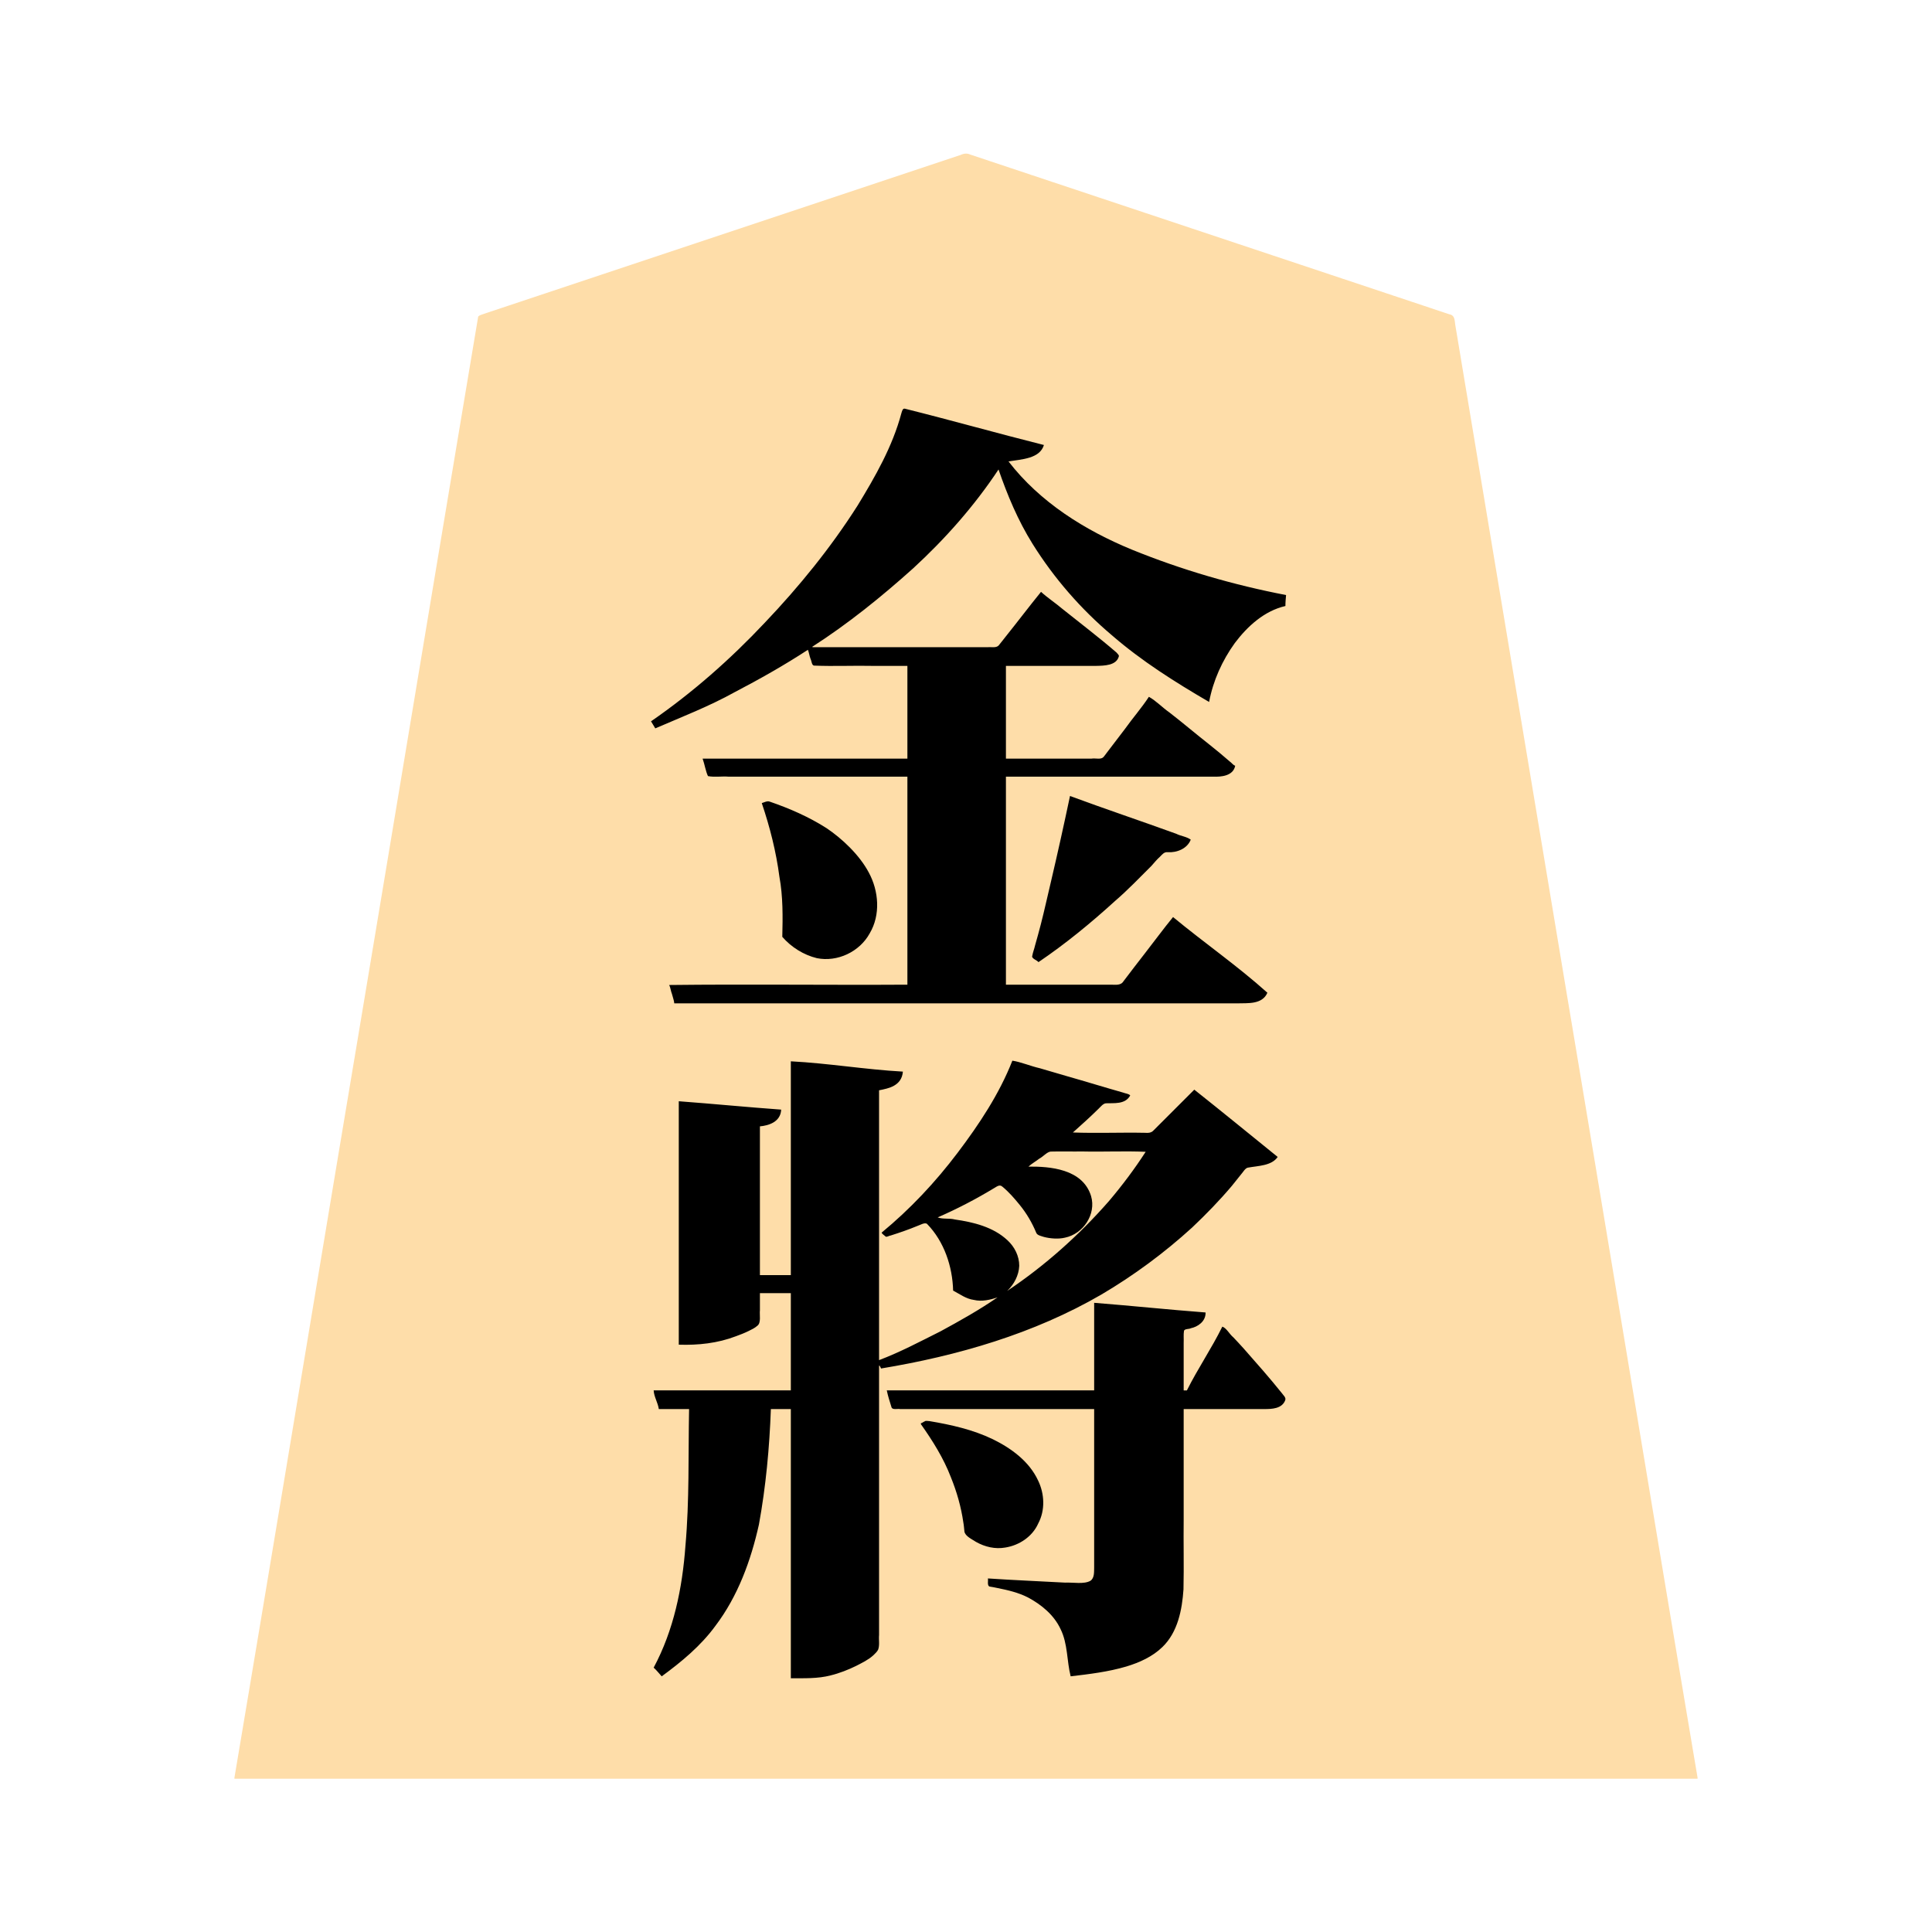 <svg xmlns="http://www.w3.org/2000/svg" width="3000" height="3000"><path d="M364 2760.5v1.5h2272v-1.5c-68.931-409.09-136.257-818.54-204.874-1227.691-51.076-306.848-102.33-613.661-153.4-920.497-4.868-28.824-9.564-57.688-14.431-86.508-1.116-7.008-2.365-13.985-3.488-20.978-1.2-6.774-.246-15.245-9.425-16.859-109.868-36.632-219.702-73.24-329.563-109.867-95.996-32.013-192.02-63.992-288-96-41.993-13.978-83.98-28.011-125.966-41.994-5.663-2.605-10.407-1.693-15.513.621-156.173 52.06-312.354 104.114-468.521 156.173-58.68 19.531-117.334 39.097-175.992 58.657-25.668 8.506-51.298 17.139-76.962 25.643-6.176 2.075-12.369 4.11-18.537 6.195-3.02 1.124-6.483 1.813-8.8 4.255-62.934 375.423-125.132 751.075-187.889 1126.544C490.857 1998.664 428.048 2380.37 364 2760.5m649-1639.75c1.167 2.88 4.004 6.217 5.5 8.25 41.567-17.701 83.968-34.256 123.49-56.438 19.835-9.68 38.98-20.555 58.013-31.69 9.415-5.483 18.787-11 28.012-16.792 4.738-2.798 9.227-5.998 14.06-8.62 4.51-2.047 9.8-6.856 13.925-7.46 1.395 7.623 3.99 15.083 6.363 22.436 1.23 3.938 8.69 1.855 11.406 2.564H1410v146h-317c1.626 7.701 3.976 15.393 6.189 22.935 1.02 4.533 9.205 2.42 12.193 3.065H1410v325h-369c1.626 8.861 6.127 18.764 7 27h870c17.577-.732 40.465 2.072 48-14.5-44.996-42.586-97.212-76.694-144.5-116.5-14.826 18.846-29.379 37.958-43.972 56.977-11.04 14.238-22.057 28.515-32.928 42.875-4.24 6.108-14.215 3.566-20.557 4.148H1561v-325h321c11.613.59 28.07-.137 35-14.5-43.22-36.045-87.375-71.49-131.5-106.5-13.694 15.736-24.93 33.556-38.232 49.632-9.411 12.573-19.118 24.916-28.583 37.446-1.782 2.465-3.584 4.956-5.882 6.942-5.733 1.83-12.657.456-18.685.98H1561v-146h92.4c15.622-.017 31.229.02 46.84-.011 12.428-.82 28.813.988 36.76-14.489-38.038-34.981-80.932-64.387-120.5-97.5-18.449 23.357-36.719 46.922-55.261 70.212-3.631 4.099-6.924 9.79-10.705 13.146-1.852 1.938-5.67 1.485-8.63 1.642H1260v-3c56.451-35.088 108.275-78.284 157.895-122.395 24.88-23.703 49.68-47.529 71.85-73.836 11.337-12.483 21.56-26.043 31.925-39.317 4.915-6.895 10.34-13.402 15.006-20.47 2.334-3.416 4.54-6.925 6.898-10.317 2.35-3.265 4.693-8.243 8.426-8.665 24.849 79.577 69.446 153.075 127.968 212.477 55.95 60.603 126.412 105.464 196.532 147.523 6.777-32.731 20.484-63.967 40.294-90.977 19.579-25.847 45.61-49.516 78.206-57.023-.142-5.032.252-10.029 1-15-82.036-15.828-162.917-39.306-240.286-70.909-36.865-14.971-71.981-33.86-104.885-56.195-16.14-11.518-32.402-23.157-46.562-37.129-7.056-7.401-14.702-14.249-21.534-21.857-3.216-3.87-6.628-7.585-9.758-11.522-2.848-3.703-7.554-7.829-7.975-12.388 10.688-.443 21.234-2.734 31.596-5.166 9.278-2.396 18.834-7.722 22.404-17.209-3.207-2.59-9.227-2.582-13.697-4.295-67.138-17.939-134.466-35.25-201.545-53.33-3.549 4.41-3.518 12.874-6.282 18.847-16.417 49.097-40.865 95.156-69.033 138.472-40.868 64.096-89.753 122.824-142.045 177.783-27.547 27.45-54.403 55.59-84.09 80.822-28.367 24.497-58.088 48.495-89.308 69.076zm3 1039.75c2.015 8.968 6.176 17.494 8 26.5h47c-1.237 70.786.402 141.754-5.426 212.347-3.489 33.47-6.839 67.156-15.127 99.852-7.132 31.464-19.54 61.428-33.447 90.386 4.007 3.337 6.991 7.63 10.5 11.415 31.092-21.98 60.237-47.365 83.02-78.152 34.568-46.037 54.707-101.252 67.012-156.976 10.726-58.983 16.288-119.006 18.468-178.872h33v418c20.007-.11 40.401.696 59.938-4.492 13.072-3.176 27.862-8.94 38.884-14.433 9.253-4.636 18.765-9.245 26.618-16.136 2.757-2.64 6.18-5.728 7.873-8.844 2.977-7.07.96-15.232 1.687-22.64V2119h3c.349 1.805 1.62 3.206 2 5 118.406-20.897 236.837-53.829 341.17-115.428 49.943-29.44 96.702-64.152 139.569-103.153 21.635-20.374 42.333-41.74 61.549-64.375 4.66-5.61 9.092-11.404 13.706-17.041 4.113-3.51 6.163-10.255 10.727-11.644 15.753-2.75 37.037-3.339 46.279-15.359a8374 8374 0 0 0-127.5-103l-35.975 35.975c-9.052 8.958-17.933 18.047-27.017 26.955-3.393 3.859-9.771 3.094-14.361 3.07H1665c.407-4.581 6.331-7.113 8.87-10.37 11.992-11.061 24.48-21.55 35.583-33.579 5.76-6.342 17.143-2.973 24.604-4.463 7.556-.45 17.422-4.502 18.943-11.588-60.337-15.962-119.733-35.69-180-52-20.33 51.686-51.338 98.557-84.732 142.632-17.15 22.317-35.17 44.04-54.534 64.458-9.394 10.376-21.222 22.045-30.695 30.687-10.696 8.785-20.14 20.132-32.039 27.223v1.5c5.207 7.11 13.688 2.043 20.173-.057 13.14-4.361 26.06-9.299 38.883-14.479 11.077-5.822 17.9 7.465 23.127 14.79 17.988 25.925 27.914 56.687 27.817 88.246 10.24 5.38 20.157 12.918 32.18 14.486 12.638 3.57 24.979-1.058 36.82-4.486-.534 4.446-6.596 6.4-9.487 8.993-27.834 17.83-56.314 34.787-85.844 49.68-15.02 7.744-29.783 15.989-45.44 22.429-7.495 3.45-14.78 7.384-22.55 10.225-7.332 2.6-15.449 7.933-22.679 8.673v-421c14.664-3.012 33.195-6.187 37-27-57.46-3.584-114.543-12.415-172-16v332h-50v-233c13.167-.675 31.137-7.284 33-24-52.35-3.94-104.687-8.644-157-13v376c30.047 1.117 60.101-2.82 88.307-13.625 6.529-2.336 12.949-5.037 19.149-8.118 4.723-2.226 9.402-4.636 13.249-8.226 5.335-5.525 2.354-16.97 3.295-23.966V2007h50v153h-213zm169-912.5c10.258 33.853 20.27 68.095 24.985 103.344 4.88 27.898 6.983 56.1 6.015 84.408.39 5.467-.342 10.896-.413 16.326 2.908 8.207 13.308 12.657 18.619 18.274 13.022 9.418 28.282 17.066 44.7 17.608 24.693 1.62 48.304-10.689 63.704-29.484 15.541-19.129 21.417-44.927 17.147-68.977-7.243-37.648-32.767-69.07-62.444-91.835-29.771-23.19-64.886-38.563-100.223-51.01-4.53-2.049-8.22-.58-12.09 1.346m193 912.25c2.225 4.988 2.792 10.765 4.777 15.91 1.373 3.416 1.737 10.342 5.767 10.485 13.867 1.007 27.906-.179 41.792.355H1700v247.2c-.05 7.048.391 16.604-4.897 20.78-9.623 6.497-26.317 3.013-39.169 3.629-40.268-2.161-80.768-3.662-120.934-6.609.497 3.193-.913 8.66 1.885 10.392 3.488.677 7.059 1.347 10.563 1.985 16.306 3.352 32.851 6.87 47.955 14.135 21.203 11.183 41.544 26.974 51.967 49.228 11.888 22.853 9.954 50.286 16.13 74.26 40.54-5.733 84.107-9.549 120.572-30.6 13.102-7.541 24.75-17.86 33.04-30.573 14.188-23.576 18.279-51.81 19.84-78.776.136-91.692-.024-183.369.048-275.051h124.8c11.537.081 26.935-.48 32.026-12.143 1.878-4.261-2.72-8.407-5.05-11.418-18.898-23.807-39.217-46.443-59.266-69.245-10.247-10.517-19.64-21.8-30.01-32.194-10.135 15.587-18.268 32.548-27.889 48.475-9.022 16.537-19.18 32.75-27.611 49.525h-7v-74.4c.227-6.162-.298-12.383.212-18.525.196-4.371 6.134-4.337 9.47-5.241 10.108-1.93 23.48-8.872 24.318-22.834-57.028-4.508-114.015-10.048-171-15v136h-322zm53 51.125c24.864 31.528 43.252 68.146 55.396 106.328 4.895 14.559 7.944 29.665 10.38 44.788.646 3.568 1.074 7.17 1.359 10.778-.374 7.846 4.126 11.863 10.355 15.045 9.672 6.632 22.706 12.077 33.323 13.885 21.326 3.394 43.048-5.828 57.903-20.664 10.61-11.855 17.502-26.802 18.91-42.742 1.9-24.192-9.544-48.083-25.46-65.59-15.552-17.193-36.059-29.168-56.557-39.375-16.487-7.528-33.794-12.974-51.303-17.514-9.316-2.233-18.652-4.375-28.073-6.128-7.873-.971-17.276-4.817-25.509.65-.278.122-.5.341-.724.539m24-320.875v1.5c34.211 2.944 70.148 7.007 99.302 27.227 13.853 9.382 24.871 23.89 26.863 40.885 1.413 8.655-1.325 17.481-4.879 25.25-1.687 3.863-4.122 7.348-6.758 10.612-2.152 3.093-6.161 6.804-6.528 10.026 5.443-.927 10.55-7.328 16.261-10.21 39.754-28.1 76.767-59.96 110.972-94.523 17.705-17.227 33.758-36.036 49.303-55.208 7.484-9.476 14.536-19.327 21.842-28.925 3.502-4.777 6.68-9.76 9.965-14.675 2.82-4.678 8.157-10.758 8.657-15.459h-100.8c-16.743.59-33.597-.72-50.293.389-6.254 2.43-12.324 9.03-17.765 11.998-4.636 4.598-14.178 7.454-15.142 13.613 32.924-1.175 83.668 2.983 97.077 44.825 8.541 28.274-13.75 57.994-41.318 63.244-10.945 2.14-22.456.964-32.996-2.326-10.065-2.152-11.44-13.388-15.685-20.5-7.235-13.89-16.64-26.413-26.863-38.227-4.074-4.644-8.675-8.808-12.948-13.248-3.54-3.545-8.212-8.034-12.748-7.18-31.328 17.171-62.144 36.35-95.519 49.412zm149-403.5c3.703.525 7.154 5.893 10.585 3.742 23.472-14.816 44.87-32.85 66.694-49.94 27.989-23.583 55.875-47.33 81.696-73.277 13.63-12.834 26.19-26.654 39.127-40.127 6.838-8.183 16.612-3.443 25.448-7.093 7.572-2.6 18.158-7.178 19.45-17.305-61.905-20.611-123.192-44.006-185-65-16.332 83.551-37.603 166.487-58 249" style="fill:#fedda9;fill-rule:evenodd;stroke:none"/><path d="M1011 1120.25c2.006 3.655 4.553 7.036 6.5 10.75 41.423-17.845 83.817-34.264 123.38-56.244 38.76-20.232 77.038-41.836 113.62-65.756 1.827 4.489 2.338 9.615 4.123 14.174 1.697 3.09 1.72 9.914 5.388 10.374 30.945 1.29 62.102-.235 93.092.452H1409v144h-318c3.093 8.523 4.765 19.624 8.31 27.107 10.4 2.1 21.482-.016 32.037.893H1409v323c-123.264.76-246.81-.926-370 .5 2.12 3.55 2.534 9.42 4.41 13.946 1.141 4.692 3.289 10.113 3.59 14.554h874.8c15.335-.542 38.237 2.142 46.2-16.5-46.522-41.778-98.333-77.668-146.5-117.5-15.174 18.515-29.313 37.908-44.044 56.773-10.962 14.305-22.137 28.406-32.894 42.856-4.333 7.223-13.089 5.256-19.724 5.371H1562v-323h322.2c11.535.43 30.832-.87 33.8-17-3.068-.734-5.5-4.584-8.516-6.618-20.194-17.809-41.775-33.964-62.478-51.15-10.364-8.495-20.777-16.927-31.375-25.112-10.78-7.503-20.198-17.722-31.631-24.12-11.198 17.136-25.299 33.159-37.228 49.961-9.394 12.508-19.007 24.845-28.46 37.3-1.767 2.165-3.51 5.034-5.4 6.782-3.964 3.64-12.259.926-17.995 1.957H1562v-144h79.8c20.018-.026 40.034.032 60.036-.017 13.358-.25 31.683-.594 35.474-14.699.839-2.063-2.485-4.352-3.424-5.867-27.16-23.511-55.84-45.194-83.852-67.654-10.533-9.038-24.232-18.071-33.534-26.763-18.73 23.078-36.67 46.81-55.268 69.995-3.608 4.397-6.895 9.028-10.586 13.35-4.01 4.165-11.779 2.019-16.938 2.655H1262.5l-1.5-.5c55.868-35.877 107.797-77.845 157.126-122.14C1467.9 836.576 1513.12 785.4 1550.5 729c13.779 39.998 30.27 79.324 52.75 115.326 33.267 53.336 74.997 101.292 122.944 141.81 46.32 40.246 98.486 73.07 151.306 103.864 6.203-33.034 20.308-64.297 39.945-91.526 19.639-26.032 45.744-49.933 78.555-57.474-.056-5.684.527-11.346 1-17-81.667-15.723-162.136-39.11-239.181-70.44-73.146-30.088-142.996-73.674-191.819-137.06 20.624-3.383 48.575-4.194 55-25.5-72.09-18.084-143.79-38.41-215.879-56.39-3.756-.996-4.74 4.97-5.589 7.498-13.75 51.396-40.452 97.94-67.904 142.944-41.572 65.345-90.663 125.798-143.998 181.818-53.402 56.781-112.446 108.847-176.63 153.13zM1023 2188h47c-1.408 70.843.637 141.931-5.683 212.567-4.74 65.186-18.142 130.905-49.317 188.933 4.614 4.1 8.331 9.003 12.5 13.5 30.824-22.6 60.645-47.237 83.38-78.368 34.897-46.004 55.1-101.437 67.556-157.288 10.812-59.134 16.38-119.316 18.564-179.344h31v418c20.65-.122 41.709.854 61.885-4.479 13.276-3.16 28.27-9.131 39.456-14.691 9.175-4.753 18.749-9.257 26.507-16.262 2.753-2.625 6.117-5.742 7.687-8.91 2.69-7.197.728-15.34 1.465-22.803V2121.5l.5-1.5c.736 1.747 2.072 3.148 2.5 5 118.975-19.703 237.51-53.965 342.36-114.923 50.363-29.694 97.571-64.61 140.767-103.985 21.696-20.53 42.549-41.969 61.797-64.785 4.538-5.763 9.25-11.394 13.755-17.182 3.33-3.587 6.751-10.298 11.036-11.022 15.96-2.959 36.648-2.658 46.285-16.603-43.098-34.897-86.074-70.049-129.5-104.5l-35.975 35.975c-8.993 8.986-17.985 17.993-26.978 26.974-3.906 4.547-8.788 4.312-13.974 4.051-37.086-.76-74.6.926-111.573-.5 13.558-12.06 27.06-24.225 39.975-36.975 3.288-3.14 6.855-7.886 11.266-8.349 12.172-.58 29.966 2.231 37.759-12.176-2.229-2.779-7.5-2.968-11.191-4.495-28.9-8.162-57.59-17.08-86.471-25.262-14.265-4.046-28.422-8.437-42.676-12.49-13.954-3.14-29.671-9.822-42.662-11.753-20.351 51.83-51.536 98.767-84.975 142.974-34.474 45.69-73.894 87.648-118.025 124.026 1.147 2.742 4.511 4.206 6.181 6.116 1.958 1.226 5.89-1.669 7.982-1.67 13.895-4.41 27.673-9.15 41.14-14.742 4.241-1.298 11.82-6.226 15.326-3.121 26.477 27.248 39.433 66.088 40.371 103.417 10.24 5.38 20.157 12.918 32.18 14.486 12.227 3.013 25.553-.09 36.82-3.986-28.32 19.53-58.418 36.422-88.619 52.802-31.369 15.703-62.52 32.27-95.381 44.698v-419c14.887-2.936 35.18-6.77 37-29-58.15-3.215-115.837-12.997-174-16v332h-48v-231c13.35-1.22 32.142-6.715 33-26-53.03-3.817-105.978-9.042-159-13v378c30.108 1.023 60.381-2.213 88.72-13.08 6.709-2.395 13.346-5.026 19.748-8.147 4.689-2.356 9.553-4.56 13.495-8.106 6.27-4.444 3.149-17.638 4.037-24.007V2008h48v151h-213c.562 10.12 6.63 19.072 8 29m160-940.614c12.499 36.976 22.183 75.143 27.252 113.94 5.637 30.72 5.27 62.514 4.496 93.409 13.882 16.024 33.058 28.038 53.62 33.079 31.963 6.468 66.45-9.867 82.096-38.489 17.054-28.661 14.161-65.692-1.344-94.335-14.61-27.7-42.118-53.248-65.574-68.97-27.494-17.589-57.661-30.725-88.461-41.303-4.063-1.43-9.048 1.492-12.085 2.283zM1699 2188v246c-.193 7.213.532 16.178-5.696 20.599-10.075 5.78-26.462 2.324-39.482 2.894-39.923-2.212-79.94-3.81-119.822-6.493.693 3.72-1.385 10.925 2.395 12.55 4.26.66 8.58 1.528 12.816 2.413 16.021 3.215 32.264 7.025 46.91 14.494 20.925 11.164 40.554 27.273 50.728 49.225 11.342 22.731 9.598 49.539 15.651 73.318 29.139-3.446 58.401-6.92 86.642-15.301 20.35-6.179 40.53-15.233 55.96-30.301 23.796-23.04 30.446-57.742 32.605-89.397.835-36.402-.152-72.839.293-109.233V2188h126c10.539-.085 26.525-.362 31.578-13.502 1.953-4.241-3.012-8.069-5.257-11.373-18.95-23.668-39.076-46.395-59.105-69.113-5.178-5.664-11.186-12.345-16.086-17.382-6.071-4.934-10.53-14.415-17.13-16.63-16.583 33.751-38.235 65.37-55 99h-5v-73.8c.31-5.94-.463-13.012.46-18.406.604-3.79 8.328-2.69 10.705-4.33 10.3-2.1 23.294-10.291 22.835-24.464-57.717-4.399-115.3-10.45-173-15v136h-322c1.775 8.807 4.645 17.568 7.313 26.144 1.228 4.663 10.22 1.93 13.27 2.856H1699m-269 23.5c18.147 25.612 35.15 52.73 46.474 82.22 9.183 22.548 15.95 46.206 19.396 70.327.901 4.651 1.145 9.396 1.68 14.086 1.15 7.217 11.402 11.798 18.04 16.147 13.75 7.769 29.746 11.545 45.423 8.739 21.58-3.38 42.028-16.873 51.104-37.263 11.1-20.76 9.897-46.141-.198-66.908-13.822-29.684-41.604-49.961-70.247-64.01-30.959-14.948-64.922-22.534-98.609-28.181-2.208.068-5.411-.976-7.017.337-2.075.854-4.053 2.618-6.046 3.006v1.75zm26-321.125c8.254 3.121 18.17.92 26.746 3.242 28.863 4.147 59.801 11.667 81.73 32.358 10.95 10.04 18.248 24.514 18.208 39.592-.64 14.89-8.079 28.75-18.684 38.933 58.271-38.873 111.684-86.577 157.912-139.39 20.619-24.32 39.781-49.843 57.088-76.61-32.554-1.426-65.45.26-98.064-.5-16.536.25-33.096-.304-49.614.164-5.954.822-11.428 7.841-17.583 11.046-5.454 4.256-11.625 7.6-16.739 12.29 32.882-.33 84.219 3.312 97.23 45.825 8.3 28.286-12.39 58.725-40.45 64.491-10.417 2.559-23.273 1.395-32.697-1.07-4.16-1.426-10.315-2.439-11.931-6.295-6.463-15.666-15.084-30.388-25.801-43.525-8.134-9.95-16.605-19.836-26.573-28.03-4.068-3.937-7.96-1.11-12.256 1.496-28.42 17.254-58.07 32.74-88.522 45.983M1612.5 1494c41.994-28.372 81.626-60.946 119.107-95.096 19.829-17.009 37.818-35.994 56.36-54.38 4.297-4.864 8.408-9.924 13.266-14.257 3.17-3.136 6.492-7.708 11.89-6.95 14.238.917 30.448-5.45 35.877-19.524-6.495-4.764-15.43-5.46-22.527-9.11-54.838-19.88-110.312-38.465-164.973-58.683-9.46 44.779-19.344 89.501-29.817 134.052-5.259 21.782-9.91 43.698-15.543 65.379-2.706 10.975-5.939 21.805-8.922 32.693-1.161 5.348-3.376 10.468-4.27 15.867-1.989 4.446 7.927 7.134 9.552 10.009" style="fill:#000;fill-rule:evenodd;stroke:none"/></svg>